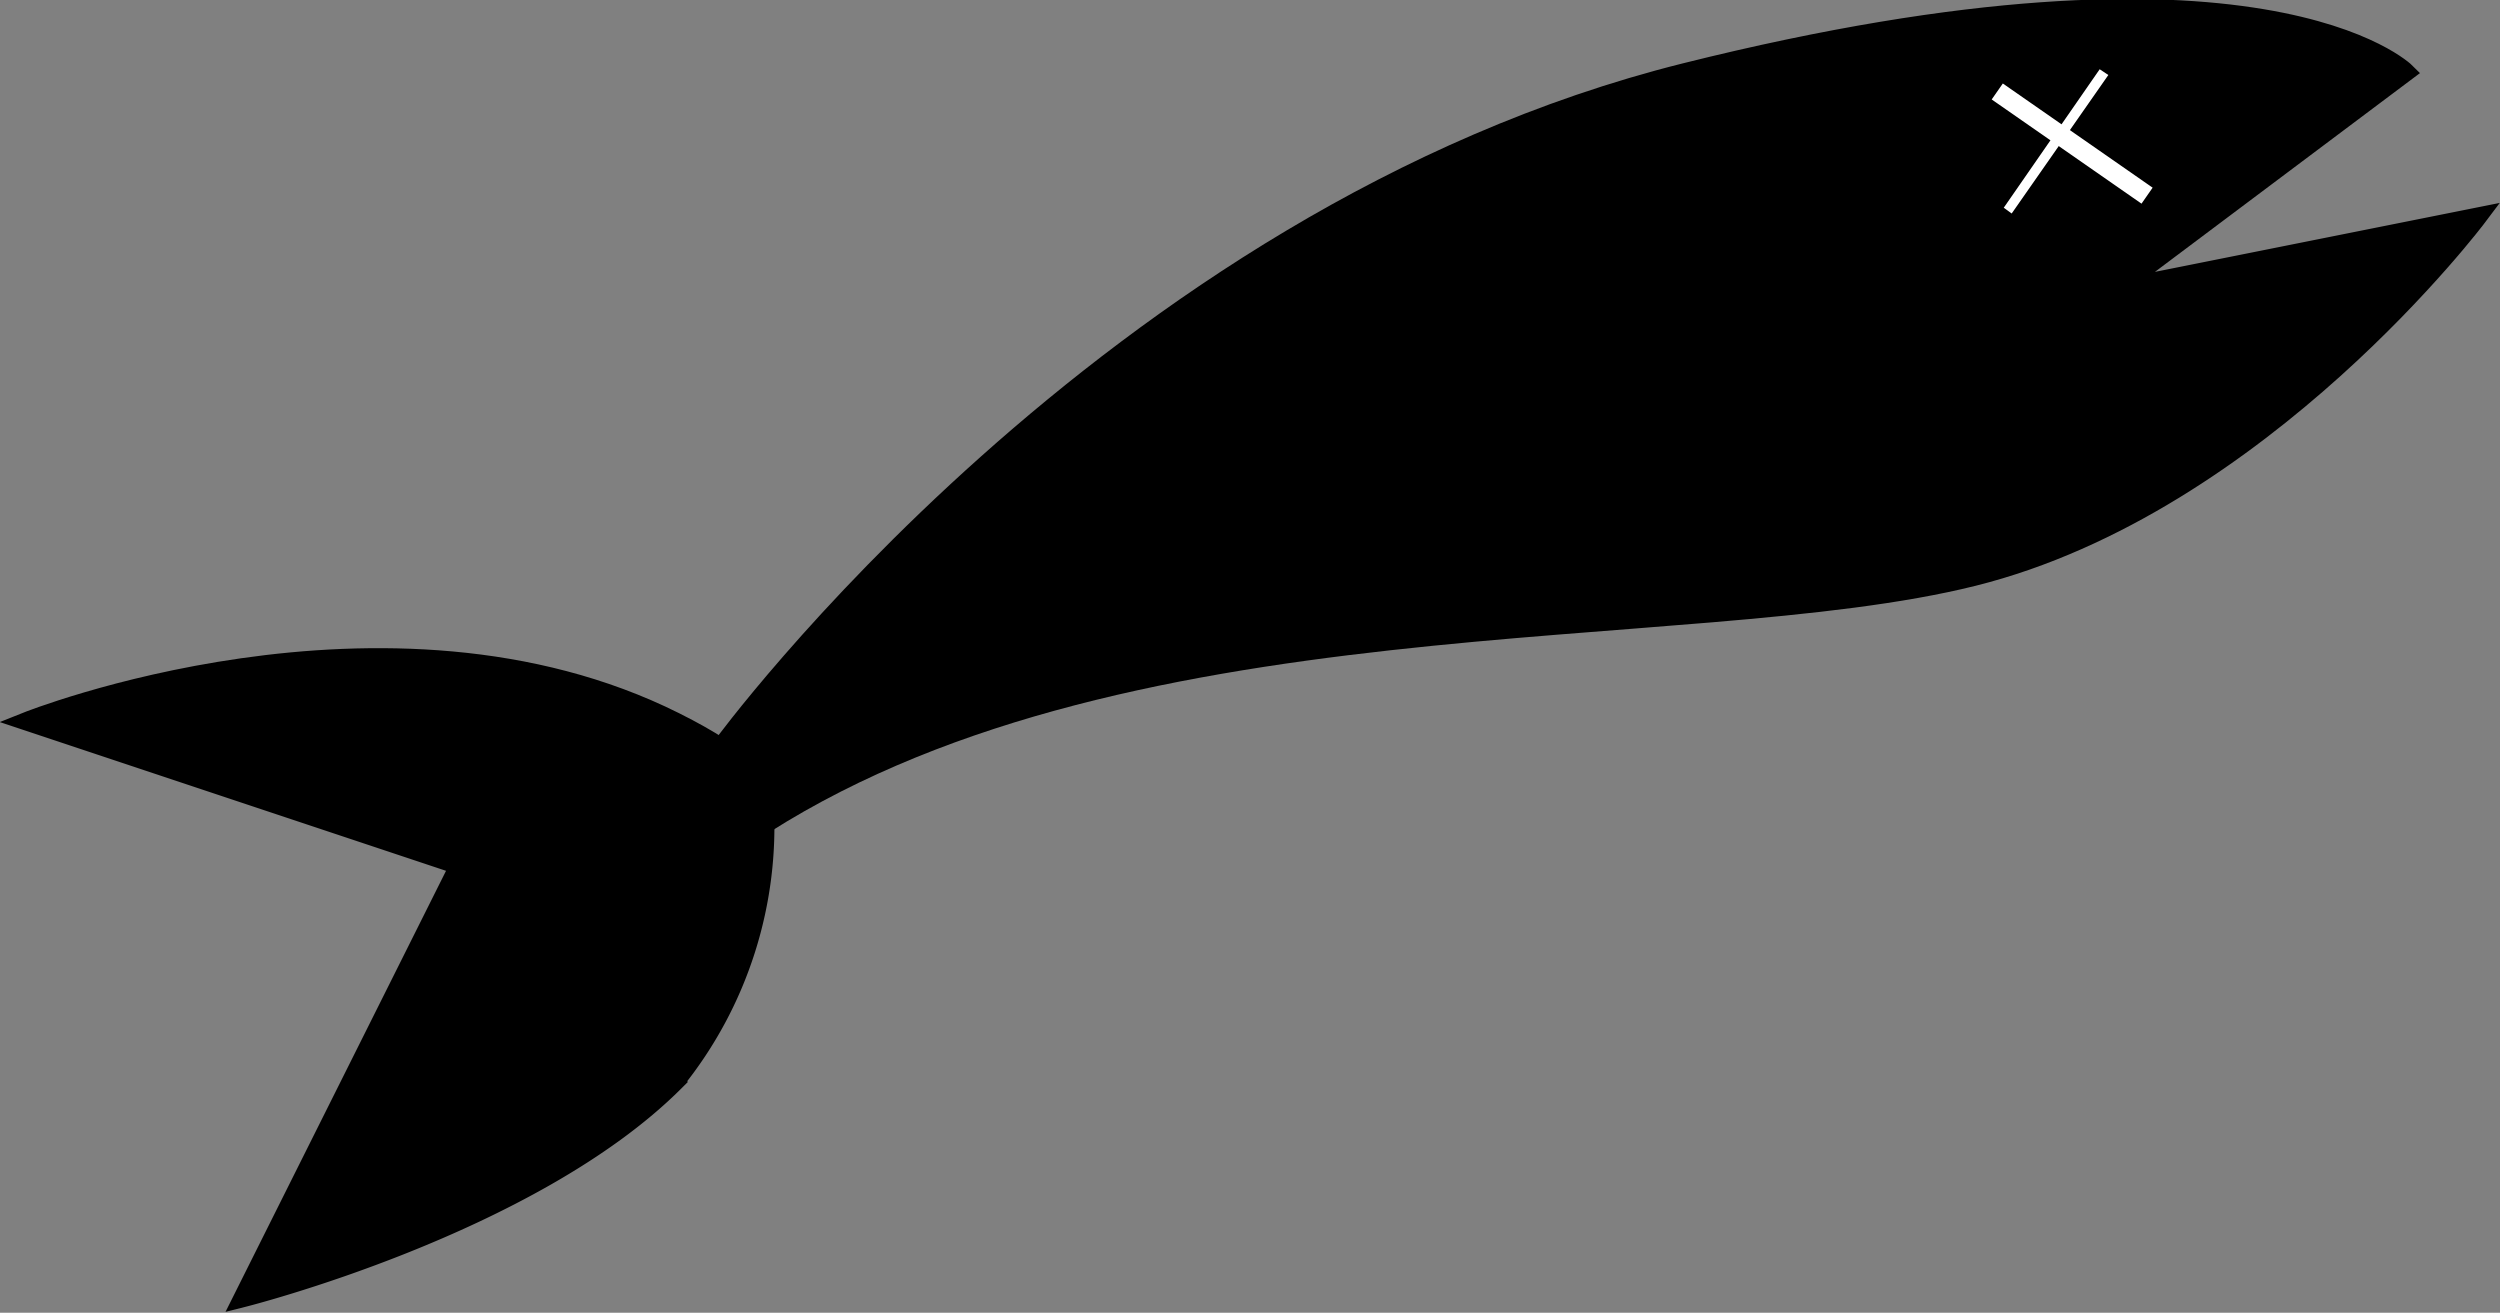 <svg xmlns="http://www.w3.org/2000/svg" viewBox="0 0 34.66 18.2"><rect x="0" y="0" width="34.66" height="18.2" fill="#808080" stroke="none"/><defs><style>.cls-1{stroke:#000;}.cls-1,.cls-2{stroke-miterlimit:10;stroke-width:0.25px;}.cls-2,.cls-3{fill:#fff;}.cls-2{stroke:#fff;}</style></defs><g id="Layer_2" data-name="Layer 2"><g id="Layer_1-2" data-name="Layer 1"><path class="cls-1" d="M.36,10s5-2,9,0-3,2-3,2Z"/><path class="cls-1" d="M6.36,12l-3,6s4-1,6-3A5.63,5.63,0,0,0,10.6,11.1"/><path class="cls-1" d="M10,10.35S15.36,3,23.36,1s10,0,10,0l-4,3,5-1s-3,4-7,5-11.93.18-17,3.59"/><rect class="cls-2" x="28.72" y="0.85" width="0.02" height="2.28" transform="translate(10.69 24.44) rotate(-55.18)"/><polyline class="cls-3" points="27.78 2.88 29.11 0.96 29.23 1.04 27.89 2.96"/></g></g></svg>